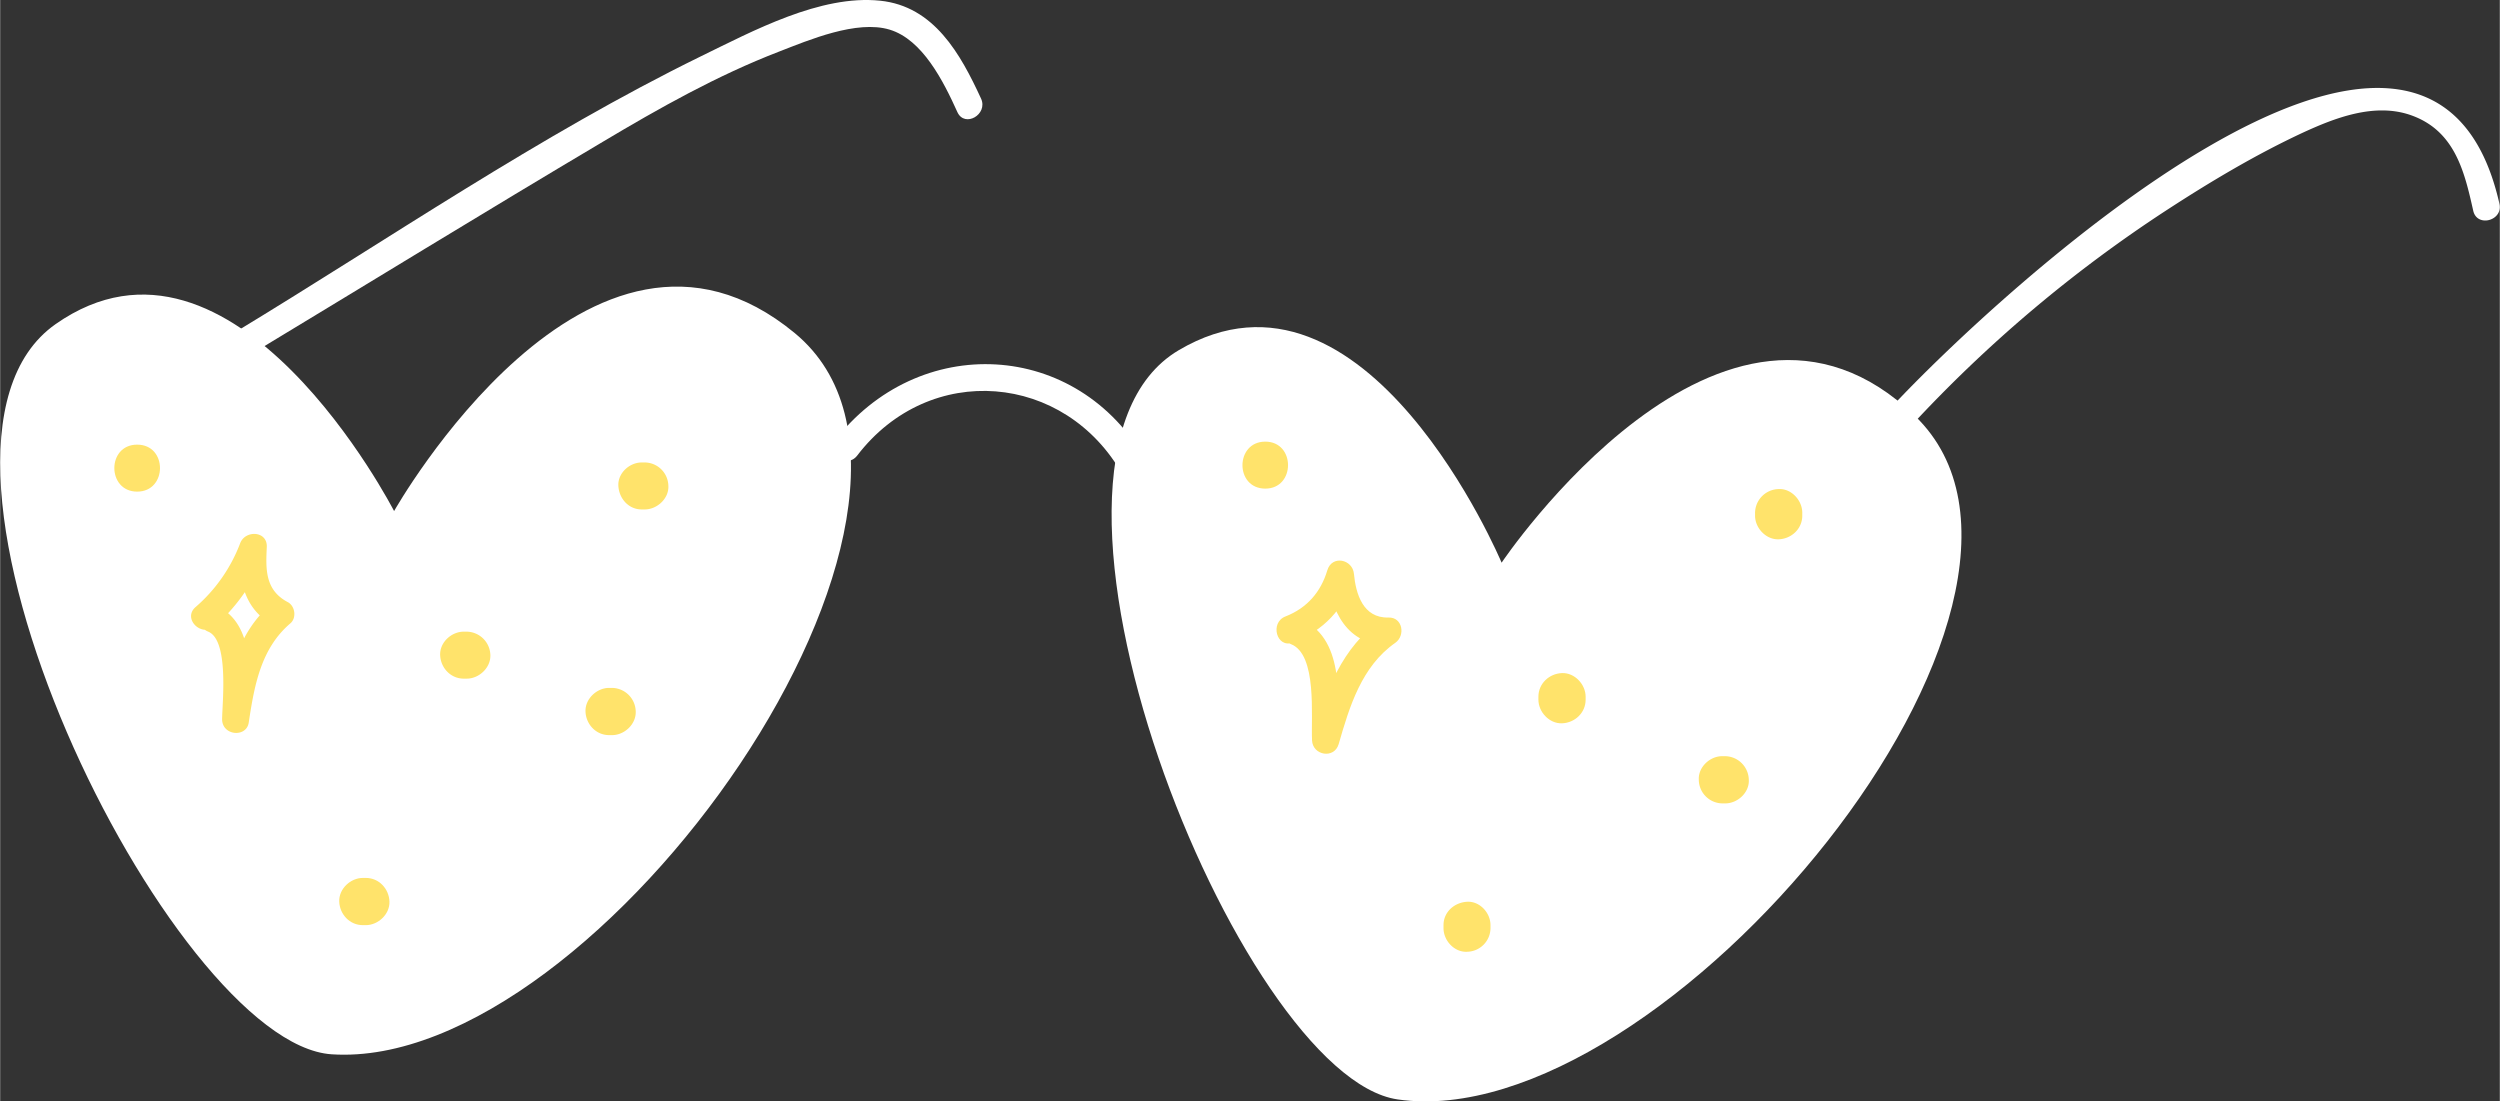 <svg xmlns="http://www.w3.org/2000/svg" width="1080" height="475.8" viewBox="0.013 -0.005 1079.961 475.851" style=""><rect x="0.013" y="-0.005" width="1079.961" height="475.851" fill="#333333" stroke="none"/><g><title>hdrawn29_386127302</title><g data-name="Layer 2"><path d="M143.2 455.5C74 450.9-53 193.9 24 140s146.2 80.8 146.2 80.8 84.6-150 173.1-76.9-84.7 319.3-200.1 311.6z" fill="#fff"></path><path d="M603.8 475c-68.6-9.9-175.5-275.9-94.6-323.7s139.5 91.8 139.5 91.8 96-143.1 178.6-63.4-109 311.9-223.5 295.3z" fill="#fff"></path><path d="M370.3 196.8c31.3-40.9 89.9-35.8 114.7 8.4 3.7 6.6 13.9.7 10.2-5.9-29.7-52.8-98.7-56-135-8.4-4.5 6 5.6 11.8 10.1 5.9z" fill="#fff"></path><path d="M107.3 153.7c51-30.8 101.8-62 153-92.4 24.5-14.6 49.5-28.7 76.2-39 12.9-5 33.6-13.8 47.8-9.5s23.2 22.2 29.3 35.7c3.2 6.8 13.3.9 10.2-5.9-8.9-19.3-20.3-39.9-43.6-42.3-25.8-2.7-55 13.1-77.6 24.1-69.6 34.1-135 79.1-201.2 119.2-6.5 3.9-.6 14 5.9 10.1z" fill="#fff"></path><path d="M825.7 183.9A588 588 0 0 1 936 90.8c18.9-12.3 38.5-24 58.9-33.5 13.9-6.4 30.7-12.9 46.2-7.7 19.5 6.6 23.6 24.6 27.4 41.5 1.7 7.3 13 4.2 11.3-3.1-30.5-135-218.9 41-262.4 87.6-5.1 5.5 3.1 13.8 8.3 8.3z" fill="#fff"></path><path d="M92.7 270.6a80.7 80.7 0 0 0 22.3-32.8l-11.5-1.5c-.6 13.8 1.6 27 14.8 33.9l-1.2-9.2c-14.4 12.3-18.3 30.1-21 48.1l11.5 1.5c.3-15.7 3.3-41.6-14.6-49-7-2.8-10 8.5-3.1 11.3 9 3.7 6.1 30.4 6 37.7s10.5 8.2 11.5 1.6c2.4-15.9 5.2-32 18-42.9 2.8-2.4 2-7.6-1.2-9.2-10-5.3-9.4-14.7-9-23.8.3-7-9.3-7.4-11.5-1.6a68.5 68.5 0 0 1-19.3 27.6c-5.7 5 2.6 13.2 8.3 8.3z" fill="#ffdd4d" opacity=".83"></path><path d="M558.5 277.6c13.3-5.2 22.2-14.4 26.2-28.1l-11.5-1.6c1.5 15.7 8.7 31.2 26.6 30.6-1-3.6-2-7.3-2.9-10.9-17.4 12.1-24.2 31.2-29.9 50.8l11.5 1.5c-.9-18.4 3-44.7-17.7-52.9-7-2.8-10.1 8.5-3.1 11.3 11.4 4.5 8.6 31.1 9.1 41.6.3 6.5 9.6 8.1 11.5 1.6 4.7-16.3 9.9-33.6 24.5-43.8 4.4-3.1 3.2-11.1-3-10.9-11 .3-14.1-10.3-14.9-18.9-.6-6.3-9.5-8.2-11.5-1.5-2.8 9.4-8.8 16.3-18 19.9-7 2.6-3.9 14 3.1 11.3z" fill="#ffdd4d" opacity=".83"></path><path d="M278.5 199.8h-1.3c-5.3 0-10.4 4.6-10.1 10.1s4.4 10.2 10.1 10.2h1.3c5.3 0 10.5-4.7 10.2-10.2a10.3 10.3 0 0 0-10.2-10.1z" fill="#ffdd4d" opacity=".83"></path><path d="M200.3 293.2h1.3c5.3 0 10.4-4.7 10.2-10.2a10.4 10.4 0 0 0-10.2-10.1h-1.3c-5.3 0-10.4 4.6-10.2 10.1s4.5 10.2 10.2 10.2z" fill="#ffdd4d" opacity=".83"></path><path d="M264.4 297.2h-1.3c-5.3 0-10.4 4.7-10.2 10.2s4.5 10.2 10.2 10.2h1.3c5.3 0 10.4-4.7 10.2-10.2a10.4 10.4 0 0 0-10.2-10.2z" fill="#ffdd4d" opacity=".83"></path><path d="M156.7 399.7h1.3c5.3 0 10.4-4.7 10.2-10.2s-4.5-10.2-10.2-10.2h-1.3c-5.3 0-10.4 4.7-10.2 10.2s4.5 10.2 10.2 10.2z" fill="#ffdd4d" opacity=".83"></path><path d="M59.2 212.4c13.1 0 13.2-20.3 0-20.3s-13.1 20.3 0 20.3z" fill="#ffdd4d" opacity=".83"></path><path d="M546.6 211.1c13.1 0 13.1-20.3 0-20.3s-13.2 20.3 0 20.3z" fill="#ffdd4d" opacity=".83"></path><path d="M664.6 301v1.3c0 5.3 4.7 10.4 10.2 10.2S685 308 685 302.3V301c0-5.3-4.7-10.4-10.2-10.2s-10.2 4.5-10.2 10.2z" fill="#ffdd4d" opacity=".83"></path><path d="M745.3 326.7H744c-5.3 0-10.4 4.7-10.1 10.2a10.3 10.3 0 0 0 10.1 10.2h1.3c5.4 0 10.5-4.7 10.2-10.2a10.4 10.4 0 0 0-10.2-10.2z" fill="#ffdd4d" opacity=".83"></path><path d="M758.2 221.5v1.3c0 5.3 4.7 10.4 10.2 10.2s10.2-4.5 10.2-10.2v-1.3c0-5.3-4.7-10.5-10.2-10.2a10.4 10.4 0 0 0-10.2 10.2z" fill="#ffdd4d" opacity=".83"></path><path d="M623.6 399.7v1.3c0 5.4 4.7 10.5 10.2 10.2a10.3 10.3 0 0 0 10.1-10.2v-1.3c0-5.3-4.6-10.4-10.1-10.1s-10.2 4.4-10.2 10.1z" fill="#ffdd4d" opacity=".83"></path></g></g></svg>